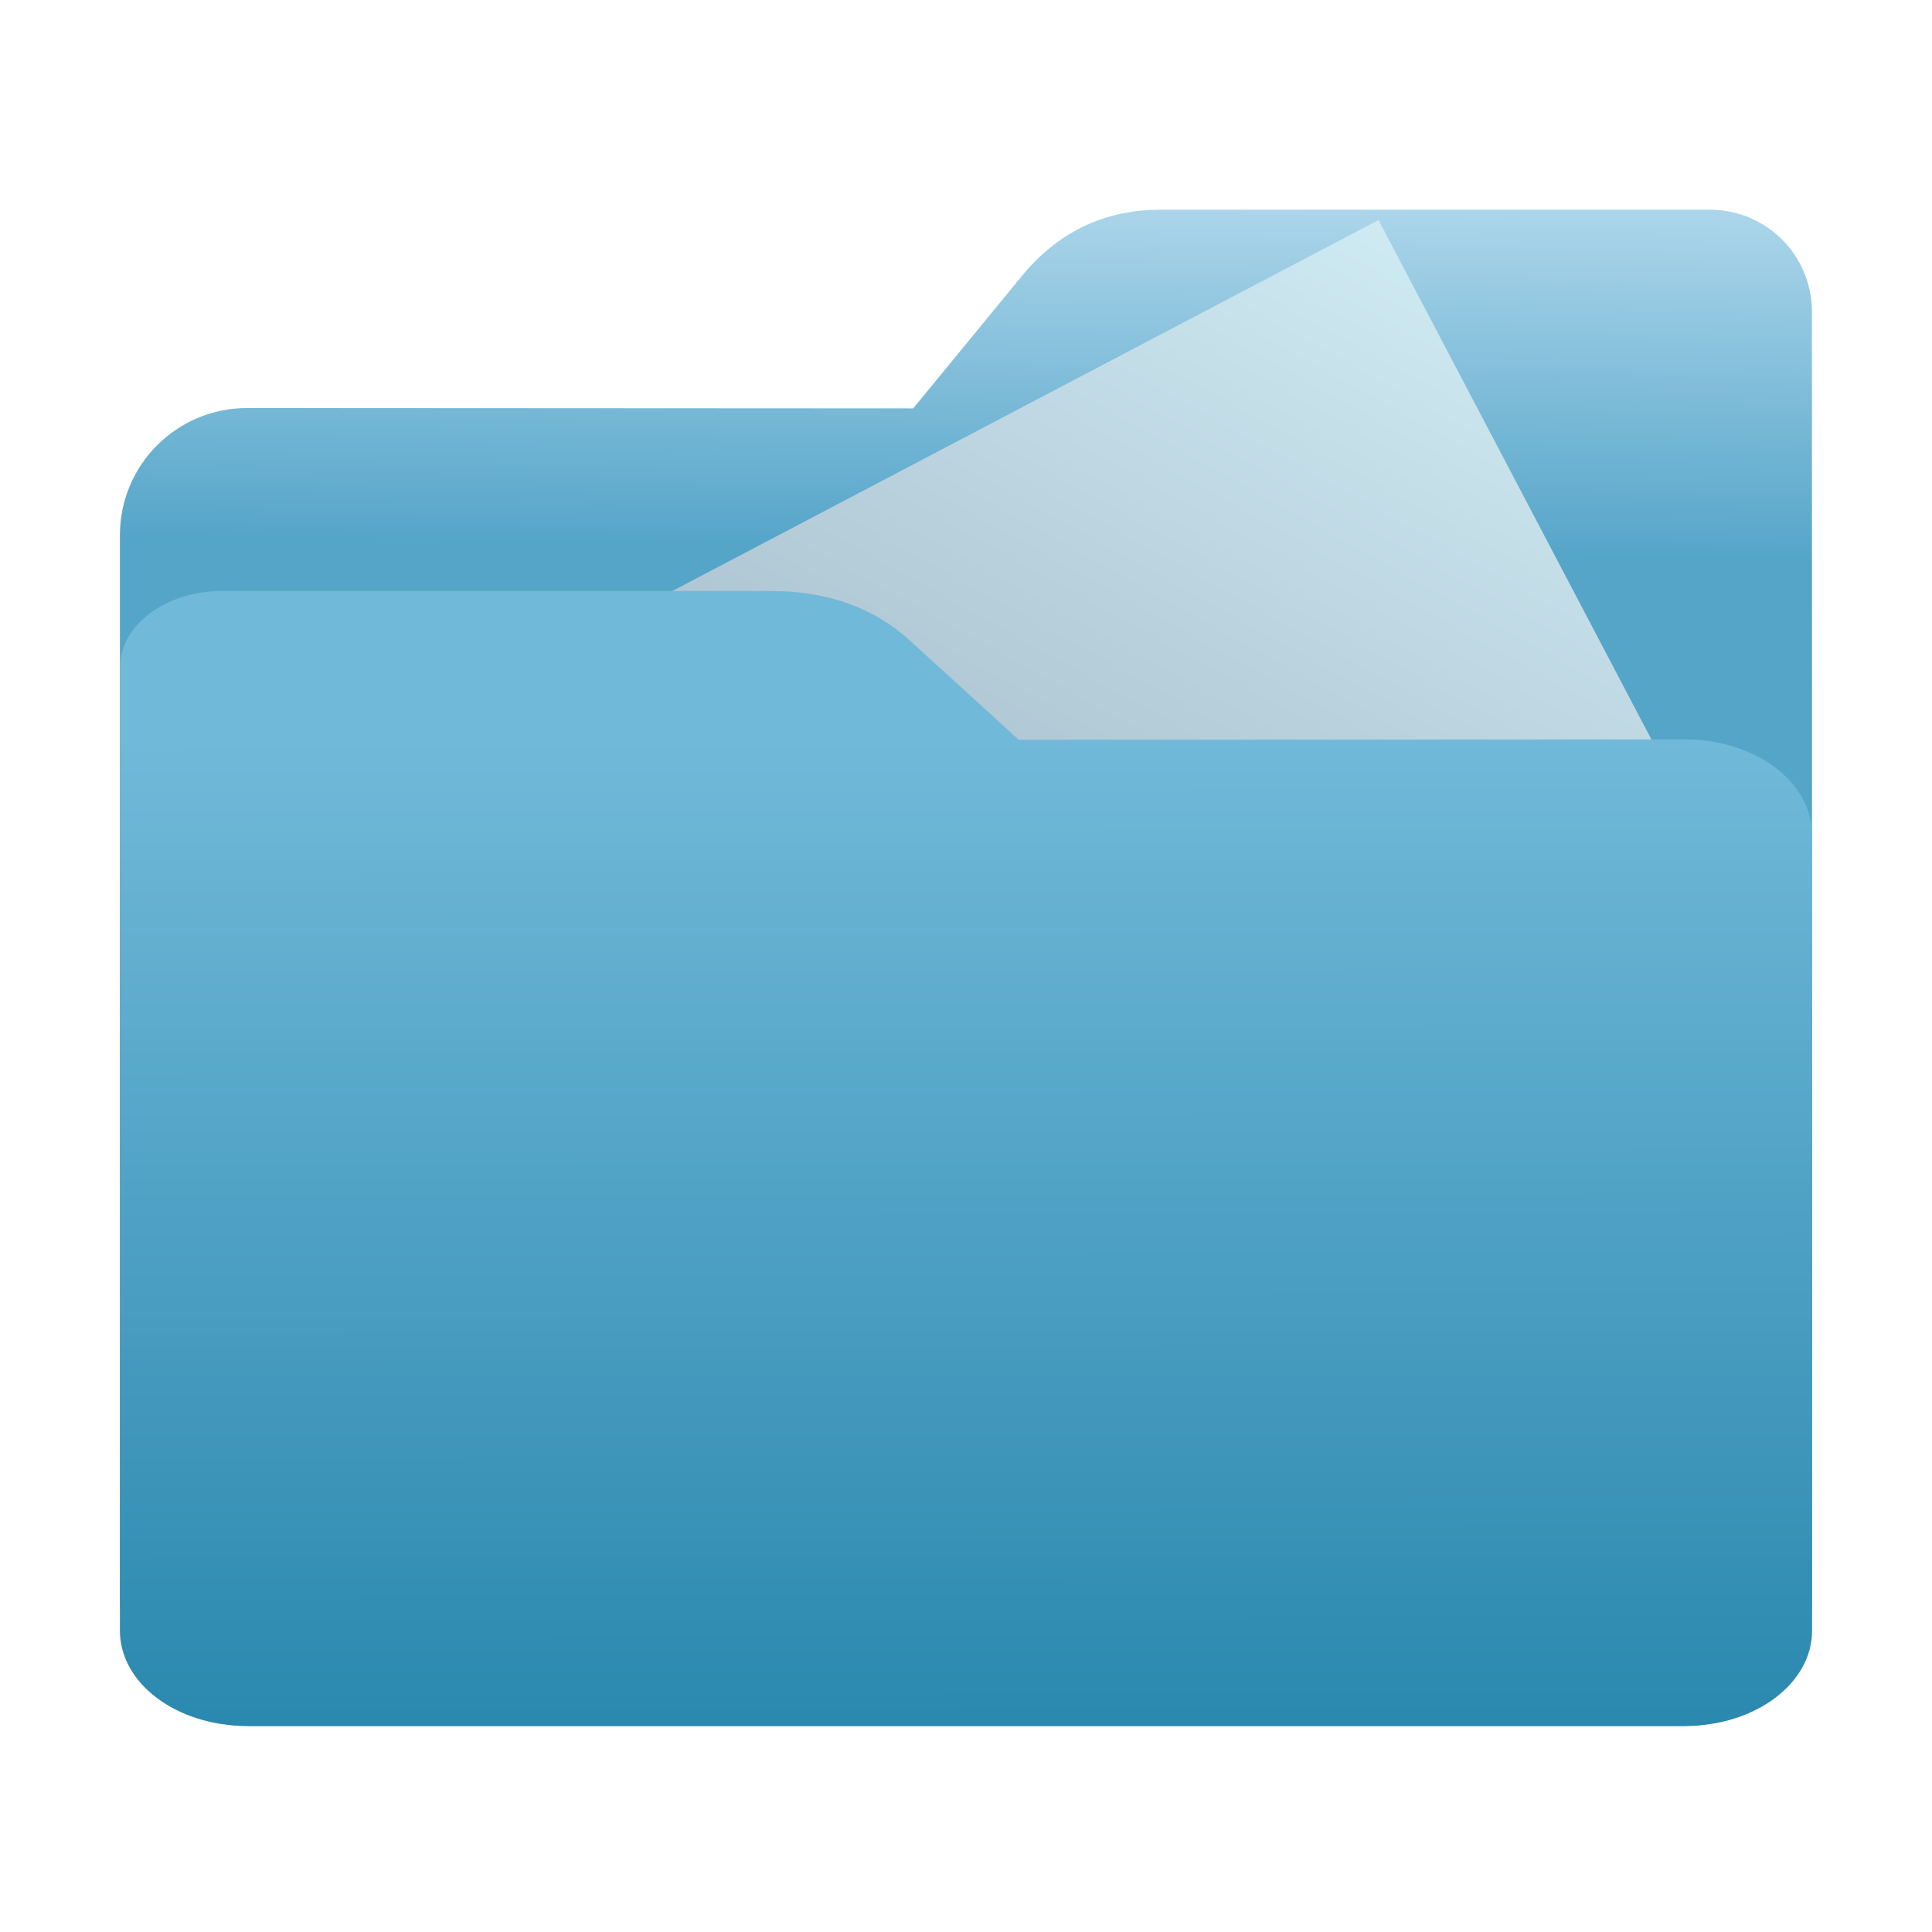 <?xml version="1.0" encoding="UTF-8" standalone="no"?>
<svg
   xmlns:dc="http://purl.org/dc/elements/1.1/"
   xmlns:cc="http://creativecommons.org/ns#"
   xmlns:rdf="http://www.w3.org/1999/02/22-rdf-syntax-ns#"
   xmlns:svg="http://www.w3.org/2000/svg"
   xmlns="http://www.w3.org/2000/svg"
   xmlns:xlink="http://www.w3.org/1999/xlink"
   xmlns:sodipodi="http://sodipodi.sourceforge.net/DTD/sodipodi-0.dtd"
   xmlns:inkscape="http://www.inkscape.org/namespaces/inkscape"
   width="32"
   height="32"
   version="1"
   id="svg12"
   sodipodi:docname="folder-drag-accept.svg"
   inkscape:version="0.92.4 5da689c313, 2019-01-14">
  <defs
     id="defs16">
    <linearGradient
       inkscape:collect="always"
       id="linearGradient837">
      <stop
         style="stop-color:#55a5c9;stop-opacity:1"
         offset="0"
         id="stop833" />
      <stop
         style="stop-color:#abd5ea;stop-opacity:1"
         offset="1"
         id="stop835" />
    </linearGradient>
    <linearGradient
       inkscape:collect="always"
       id="linearGradient889">
      <stop
         style="stop-color:#8998ad;stop-opacity:1"
         offset="0"
         id="stop885" />
      <stop
         style="stop-color:#ceeaf2;stop-opacity:1"
         offset="1"
         id="stop887" />
    </linearGradient>
    <linearGradient
       id="linearGradient881"
       inkscape:collect="always">
      <stop
         id="stop877"
         offset="0"
         style="stop-color:#2a88ae;stop-opacity:1" />
      <stop
         id="stop879"
         offset="1"
         style="stop-color:#71b9d9;stop-opacity:1" />
    </linearGradient>
    <linearGradient
       inkscape:collect="always"
       xlink:href="#linearGradient881"
       id="linearGradient828-1"
       x1="16.902"
       y1="28.61"
       x2="16.874"
       y2="6.734"
       gradientUnits="userSpaceOnUse"
       gradientTransform="matrix(1,0,0,0.749,3.0223886e-7,7.211)" />
    <linearGradient
       inkscape:collect="always"
       xlink:href="#linearGradient889"
       id="linearGradient891"
       x1="-34.169"
       y1="21.288"
       x2="-13.153"
       y2="7.458"
       gradientUnits="userSpaceOnUse"
       gradientTransform="translate(31.67,6.387)" />
    <linearGradient
       inkscape:collect="always"
       xlink:href="#linearGradient837"
       id="linearGradient839"
       x1="8.409"
       y1="9.161"
       x2="8.329"
       y2="3.49"
       gradientUnits="userSpaceOnUse"
       gradientTransform="matrix(-1,0,0,1,32,0.031)" />
  </defs>
  <sodipodi:namedview
     pagecolor="#ffffff"
     bordercolor="#666666"
     borderopacity="1"
     objecttolerance="10"
     gridtolerance="10"
     guidetolerance="10"
     inkscape:pageopacity="0"
     inkscape:pageshadow="2"
     inkscape:window-width="1003"
     inkscape:window-height="710"
     id="namedview14"
     showgrid="false"
     showguides="true"
     inkscape:guide-bbox="true"
     inkscape:zoom="16.3125"
     inkscape:cx="16"
     inkscape:cy="16.061303"
     inkscape:window-x="531"
     inkscape:window-y="171"
     inkscape:window-maximized="0"
     inkscape:current-layer="svg12" />
  <path
     style="fill:url(#linearGradient839);fill-opacity:1;stroke:none;stroke-width:0.145;stroke-miterlimit:4;stroke-dasharray:none;stroke-opacity:1"
     d="m 4.096,6.758 c -1.169,-7.38e-4 -2.11,0.941 -2.11,2.11 V 26.478 c 0,1.169 0.941,2.11 2.11,2.11 h 23.807 c 1.169,0 2.11,-0.941 2.11,-2.11 l -7.31e-4,-16.245 -7.31e-4,-5.067 c 0,-0.938 -0.755,-1.693 -1.693,-1.693 h -9.091 c -0.938,0 -1.705,0.371 -2.3,1.096 l -1.802,2.195 z"
     id="rect4549"
     inkscape:connector-curvature="0"
     sodipodi:nodetypes="sssssscsssscs" />
  <rect
     style="opacity:1;vector-effect:none;fill:url(#linearGradient891);fill-opacity:1;fill-rule:nonzero;stroke:none;stroke-width:0.145;stroke-linecap:butt;stroke-linejoin:miter;stroke-miterlimit:4;stroke-dasharray:none;stroke-dashoffset:0;stroke-opacity:1;paint-order:markers stroke fill"
     id="rect883"
     width="21.017"
     height="13.831"
     x="-2.499"
     y="13.845"
     transform="rotate(-27.716)"
     inkscape:transform-center-x="5.2881363"
     inkscape:transform-center-y="-2.0338976" />
  <path
     style="fill:url(#linearGradient828-1);fill-opacity:1;stroke:none;stroke-width:0.126;stroke-miterlimit:4;stroke-dasharray:none;stroke-opacity:1"
     d="m 27.904,12.247 c 1.169,-5.53e-4 2.11,0.704 2.11,1.579 v 13.183 c 0,0.875 -0.941,1.579 -2.11,1.579 H 4.096 c -1.169,0 -2.11,-0.704 -2.11,-1.579 l 7.31e-4,-12.16 7.31e-4,-3.793 c 0,-0.702 0.755,-1.267 1.693,-1.267 h 9.091 c 0.938,0 1.705,0.278 2.3,0.821 l 1.802,1.643 z"
     id="rect4549-6"
     inkscape:connector-curvature="0"
     sodipodi:nodetypes="sssssscsssscs" />
</svg>
